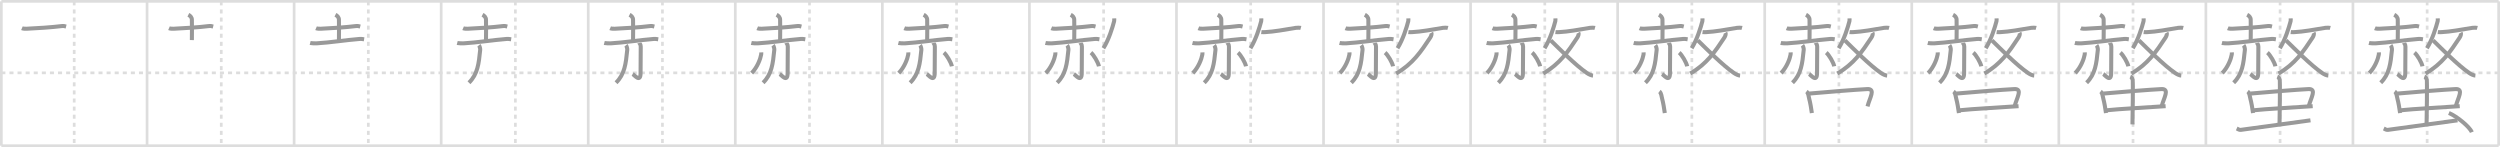 <svg width="1853px" height="109px" viewBox="0 0 1853 109" xmlns="http://www.w3.org/2000/svg" xmlns:xlink="http://www.w3.org/1999/xlink" xml:space="preserve" version="1.1" baseProfile="full">
<line x1="1" y1="1" x2="1852" y2="1" style="stroke:#ddd;stroke-width:2"></line>
<line x1="1" y1="1" x2="1" y2="108" style="stroke:#ddd;stroke-width:2"></line>
<line x1="1" y1="108" x2="1852" y2="108" style="stroke:#ddd;stroke-width:2"></line>
<line x1="1852" y1="1" x2="1852" y2="108" style="stroke:#ddd;stroke-width:2"></line>
<line x1="109" y1="1" x2="109" y2="108" style="stroke:#ddd;stroke-width:2"></line>
<line x1="218" y1="1" x2="218" y2="108" style="stroke:#ddd;stroke-width:2"></line>
<line x1="327" y1="1" x2="327" y2="108" style="stroke:#ddd;stroke-width:2"></line>
<line x1="436" y1="1" x2="436" y2="108" style="stroke:#ddd;stroke-width:2"></line>
<line x1="545" y1="1" x2="545" y2="108" style="stroke:#ddd;stroke-width:2"></line>
<line x1="654" y1="1" x2="654" y2="108" style="stroke:#ddd;stroke-width:2"></line>
<line x1="763" y1="1" x2="763" y2="108" style="stroke:#ddd;stroke-width:2"></line>
<line x1="872" y1="1" x2="872" y2="108" style="stroke:#ddd;stroke-width:2"></line>
<line x1="981" y1="1" x2="981" y2="108" style="stroke:#ddd;stroke-width:2"></line>
<line x1="1090" y1="1" x2="1090" y2="108" style="stroke:#ddd;stroke-width:2"></line>
<line x1="1199" y1="1" x2="1199" y2="108" style="stroke:#ddd;stroke-width:2"></line>
<line x1="1308" y1="1" x2="1308" y2="108" style="stroke:#ddd;stroke-width:2"></line>
<line x1="1417" y1="1" x2="1417" y2="108" style="stroke:#ddd;stroke-width:2"></line>
<line x1="1526" y1="1" x2="1526" y2="108" style="stroke:#ddd;stroke-width:2"></line>
<line x1="1635" y1="1" x2="1635" y2="108" style="stroke:#ddd;stroke-width:2"></line>
<line x1="1744" y1="1" x2="1744" y2="108" style="stroke:#ddd;stroke-width:2"></line>
<line x1="1" y1="54" x2="1852" y2="54" style="stroke:#ddd;stroke-width:2;stroke-dasharray:3 3"></line>
<line x1="55" y1="1" x2="55" y2="108" style="stroke:#ddd;stroke-width:2;stroke-dasharray:3 3"></line>
<line x1="164" y1="1" x2="164" y2="108" style="stroke:#ddd;stroke-width:2;stroke-dasharray:3 3"></line>
<line x1="273" y1="1" x2="273" y2="108" style="stroke:#ddd;stroke-width:2;stroke-dasharray:3 3"></line>
<line x1="382" y1="1" x2="382" y2="108" style="stroke:#ddd;stroke-width:2;stroke-dasharray:3 3"></line>
<line x1="491" y1="1" x2="491" y2="108" style="stroke:#ddd;stroke-width:2;stroke-dasharray:3 3"></line>
<line x1="600" y1="1" x2="600" y2="108" style="stroke:#ddd;stroke-width:2;stroke-dasharray:3 3"></line>
<line x1="709" y1="1" x2="709" y2="108" style="stroke:#ddd;stroke-width:2;stroke-dasharray:3 3"></line>
<line x1="818" y1="1" x2="818" y2="108" style="stroke:#ddd;stroke-width:2;stroke-dasharray:3 3"></line>
<line x1="927" y1="1" x2="927" y2="108" style="stroke:#ddd;stroke-width:2;stroke-dasharray:3 3"></line>
<line x1="1036" y1="1" x2="1036" y2="108" style="stroke:#ddd;stroke-width:2;stroke-dasharray:3 3"></line>
<line x1="1145" y1="1" x2="1145" y2="108" style="stroke:#ddd;stroke-width:2;stroke-dasharray:3 3"></line>
<line x1="1254" y1="1" x2="1254" y2="108" style="stroke:#ddd;stroke-width:2;stroke-dasharray:3 3"></line>
<line x1="1363" y1="1" x2="1363" y2="108" style="stroke:#ddd;stroke-width:2;stroke-dasharray:3 3"></line>
<line x1="1472" y1="1" x2="1472" y2="108" style="stroke:#ddd;stroke-width:2;stroke-dasharray:3 3"></line>
<line x1="1581" y1="1" x2="1581" y2="108" style="stroke:#ddd;stroke-width:2;stroke-dasharray:3 3"></line>
<line x1="1690" y1="1" x2="1690" y2="108" style="stroke:#ddd;stroke-width:2;stroke-dasharray:3 3"></line>
<line x1="1799" y1="1" x2="1799" y2="108" style="stroke:#ddd;stroke-width:2;stroke-dasharray:3 3"></line>
<path d="M16.26,20.91c0.9,0.39,2.54,0.43,3.44,0.39c7.05-0.3,18.8-1.05,26.15-1.99c1.49-0.19,2.4,0.19,3.15,0.38" style="fill:none;stroke:#999;stroke-width:3"></path>

<path d="M125.26,20.91c0.9,0.39,2.54,0.43,3.44,0.39c7.05-0.3,18.8-1.05,26.15-1.99c1.49-0.19,2.4,0.19,3.15,0.38" style="fill:none;stroke:#999;stroke-width:3"></path>
<path d="M139.61,10.95c1.31,0.67,2.61,1.87,2.61,3.67c0,5.4,0.16,10.25,0,15.09" style="fill:none;stroke:#999;stroke-width:3"></path>

<path d="M234.26,20.91c0.9,0.39,2.54,0.43,3.44,0.39c7.05-0.3,18.8-1.05,26.15-1.99c1.49-0.19,2.4,0.19,3.15,0.38" style="fill:none;stroke:#999;stroke-width:3"></path>
<path d="M248.61,10.95c1.31,0.67,2.61,1.87,2.61,3.67c0,5.4,0.16,10.25,0,15.09" style="fill:none;stroke:#999;stroke-width:3"></path>
<path d="M229.88,31.87c1.02,0.25,3.81,0.31,4.83,0.25c9.62-0.53,21.04-2.38,31.61-3.23c1.69-0.14,2.71,0.12,3.56,0.25" style="fill:none;stroke:#999;stroke-width:3"></path>

<path d="M343.26,20.91c0.9,0.39,2.54,0.43,3.44,0.39c7.05-0.3,18.8-1.05,26.15-1.99c1.49-0.19,2.4,0.19,3.15,0.38" style="fill:none;stroke:#999;stroke-width:3"></path>
<path d="M357.61,10.95c1.31,0.67,2.61,1.87,2.61,3.67c0,5.4,0.16,10.25,0,15.09" style="fill:none;stroke:#999;stroke-width:3"></path>
<path d="M338.88,31.87c1.02,0.25,3.81,0.31,4.83,0.25c9.62-0.53,21.04-2.38,31.61-3.23c1.69-0.14,2.71,0.12,3.56,0.25" style="fill:none;stroke:#999;stroke-width:3"></path>
<path d="M354.96,33.55c0.48,0.57,1.05,2.38,0.96,3.34C354.88,47.39,354.0,55,347.59,61.32" style="fill:none;stroke:#999;stroke-width:3"></path>

<path d="M452.26,20.91c0.9,0.39,2.54,0.43,3.44,0.39c7.05-0.3,18.8-1.05,26.15-1.99c1.49-0.19,2.4,0.19,3.15,0.38" style="fill:none;stroke:#999;stroke-width:3"></path>
<path d="M466.61,10.95c1.31,0.67,2.61,1.87,2.61,3.67c0,5.4,0.16,10.25,0,15.09" style="fill:none;stroke:#999;stroke-width:3"></path>
<path d="M447.88,31.87c1.02,0.25,3.81,0.31,4.83,0.25c9.62-0.53,21.04-2.38,31.61-3.23c1.69-0.14,2.71,0.12,3.56,0.25" style="fill:none;stroke:#999;stroke-width:3"></path>
<path d="M463.96,33.55c0.48,0.57,1.05,2.38,0.96,3.34C463.88,47.39,463.0,55,456.59,61.32" style="fill:none;stroke:#999;stroke-width:3"></path>
<path d="M473.82,31.81c0.08,0.3,1.09,0.92,1.09,2.81c0,12.13-0.12,16.36-0.12,19.44c0,7.62-4.54,1.55-5.85,0.78" style="fill:none;stroke:#999;stroke-width:3"></path>

<path d="M561.26,20.91c0.9,0.39,2.54,0.43,3.44,0.39c7.05-0.3,18.8-1.05,26.15-1.99c1.49-0.19,2.4,0.19,3.15,0.38" style="fill:none;stroke:#999;stroke-width:3"></path>
<path d="M575.61,10.95c1.31,0.67,2.61,1.87,2.61,3.67c0,5.4,0.16,10.25,0,15.09" style="fill:none;stroke:#999;stroke-width:3"></path>
<path d="M556.88,31.87c1.02,0.25,3.81,0.31,4.83,0.25c9.62-0.53,21.04-2.38,31.61-3.23c1.69-0.14,2.71,0.12,3.56,0.25" style="fill:none;stroke:#999;stroke-width:3"></path>
<path d="M572.96,33.55c0.48,0.57,1.05,2.38,0.96,3.34C572.88,47.39,572.0,55,565.59,61.32" style="fill:none;stroke:#999;stroke-width:3"></path>
<path d="M582.82,31.81c0.08,0.3,1.09,0.92,1.09,2.81c0,12.13-0.12,16.36-0.12,19.44c0,7.62-4.54,1.55-5.85,0.78" style="fill:none;stroke:#999;stroke-width:3"></path>
<path d="M564.23,38.83c0.02,0.38,0.05,0.99-0.04,1.53c-0.54,3.24-2.83,9.47-7.05,13.81" style="fill:none;stroke:#999;stroke-width:3"></path>

<path d="M670.26,20.91c0.9,0.39,2.54,0.43,3.44,0.39c7.05-0.3,18.8-1.05,26.15-1.99c1.49-0.19,2.4,0.19,3.15,0.38" style="fill:none;stroke:#999;stroke-width:3"></path>
<path d="M684.61,10.95c1.31,0.67,2.61,1.87,2.61,3.67c0,5.4,0.16,10.25,0,15.09" style="fill:none;stroke:#999;stroke-width:3"></path>
<path d="M665.88,31.87c1.02,0.25,3.81,0.31,4.83,0.25c9.62-0.53,21.04-2.38,31.61-3.23c1.69-0.14,2.71,0.12,3.56,0.25" style="fill:none;stroke:#999;stroke-width:3"></path>
<path d="M681.96,33.55c0.48,0.57,1.05,2.38,0.96,3.34C681.88,47.39,681.0,55,674.59,61.32" style="fill:none;stroke:#999;stroke-width:3"></path>
<path d="M691.82,31.81c0.08,0.3,1.09,0.92,1.09,2.81c0,12.13-0.12,16.36-0.12,19.44c0,7.62-4.54,1.55-5.85,0.78" style="fill:none;stroke:#999;stroke-width:3"></path>
<path d="M673.23,38.83c0.02,0.38,0.05,0.99-0.04,1.53c-0.54,3.24-2.83,9.47-7.05,13.81" style="fill:none;stroke:#999;stroke-width:3"></path>
<path d="M699.62,38.99c2.08,1.79,5.38,7.37,5.9,10.16" style="fill:none;stroke:#999;stroke-width:3"></path>

<path d="M779.26,20.91c0.9,0.39,2.54,0.43,3.44,0.39c7.05-0.3,18.8-1.05,26.15-1.99c1.49-0.19,2.4,0.19,3.15,0.38" style="fill:none;stroke:#999;stroke-width:3"></path>
<path d="M793.61,10.95c1.31,0.67,2.61,1.87,2.61,3.67c0,5.4,0.16,10.25,0,15.09" style="fill:none;stroke:#999;stroke-width:3"></path>
<path d="M774.88,31.87c1.02,0.25,3.81,0.31,4.83,0.25c9.62-0.53,21.04-2.38,31.61-3.23c1.69-0.14,2.71,0.12,3.56,0.25" style="fill:none;stroke:#999;stroke-width:3"></path>
<path d="M790.96,33.55c0.48,0.57,1.05,2.38,0.96,3.34C790.88,47.39,790.0,55,783.59,61.32" style="fill:none;stroke:#999;stroke-width:3"></path>
<path d="M800.82,31.81c0.08,0.3,1.09,0.92,1.09,2.81c0,12.13-0.12,16.36-0.12,19.44c0,7.62-4.54,1.55-5.85,0.78" style="fill:none;stroke:#999;stroke-width:3"></path>
<path d="M782.23,38.83c0.02,0.38,0.05,0.99-0.04,1.53c-0.54,3.24-2.83,9.47-7.05,13.81" style="fill:none;stroke:#999;stroke-width:3"></path>
<path d="M808.62,38.99c2.08,1.79,5.38,7.37,5.9,10.16" style="fill:none;stroke:#999;stroke-width:3"></path>
<path d="M825.84,13.62c0.02,0.51,0.14,1.36-0.04,2.07c-1.16,4.54-3.96,13.76-7.97,20.05" style="fill:none;stroke:#999;stroke-width:3"></path>

<path d="M888.26,20.91c0.9,0.39,2.54,0.43,3.44,0.39c7.05-0.3,18.8-1.05,26.15-1.99c1.49-0.19,2.4,0.19,3.15,0.38" style="fill:none;stroke:#999;stroke-width:3"></path>
<path d="M902.61,10.95c1.31,0.67,2.61,1.87,2.61,3.67c0,5.4,0.16,10.25,0,15.09" style="fill:none;stroke:#999;stroke-width:3"></path>
<path d="M883.88,31.87c1.02,0.25,3.81,0.31,4.83,0.25c9.62-0.53,21.04-2.38,31.61-3.23c1.69-0.14,2.71,0.12,3.56,0.25" style="fill:none;stroke:#999;stroke-width:3"></path>
<path d="M899.96,33.55c0.48,0.57,1.05,2.38,0.96,3.34C899.88,47.39,899.0,55,892.59,61.32" style="fill:none;stroke:#999;stroke-width:3"></path>
<path d="M909.82,31.81c0.08,0.3,1.09,0.92,1.09,2.81c0,12.13-0.12,16.36-0.12,19.44c0,7.62-4.54,1.55-5.85,0.78" style="fill:none;stroke:#999;stroke-width:3"></path>
<path d="M891.23,38.83c0.02,0.38,0.05,0.99-0.04,1.53c-0.54,3.24-2.83,9.47-7.05,13.81" style="fill:none;stroke:#999;stroke-width:3"></path>
<path d="M917.62,38.99c2.08,1.79,5.38,7.37,5.9,10.16" style="fill:none;stroke:#999;stroke-width:3"></path>
<path d="M934.84,13.62c0.02,0.51,0.14,1.36-0.04,2.07c-1.16,4.54-3.96,13.76-7.97,20.05" style="fill:none;stroke:#999;stroke-width:3"></path>
<path d="M934.91,23.79c0.96,0.14,2.75,0,3.27-0.02C943.56,23.55,952.5,22,960.6,20.63c0.88-0.15,3.05-0.1,3.59,0.04" style="fill:none;stroke:#999;stroke-width:3"></path>

<path d="M997.26,20.91c0.9,0.39,2.54,0.43,3.44,0.39c7.05-0.3,18.8-1.05,26.15-1.99c1.49-0.19,2.4,0.19,3.15,0.38" style="fill:none;stroke:#999;stroke-width:3"></path>
<path d="M1011.61,10.95c1.31,0.67,2.61,1.87,2.61,3.67c0,5.4,0.16,10.25,0,15.09" style="fill:none;stroke:#999;stroke-width:3"></path>
<path d="M992.88,31.87c1.02,0.25,3.81,0.31,4.83,0.25c9.62-0.53,21.04-2.38,31.61-3.23c1.69-0.14,2.71,0.12,3.56,0.25" style="fill:none;stroke:#999;stroke-width:3"></path>
<path d="M1008.96,33.55c0.48,0.57,1.05,2.38,0.96,3.34C1008.88,47.39,1008.0,55,1001.59,61.32" style="fill:none;stroke:#999;stroke-width:3"></path>
<path d="M1018.82,31.81c0.08,0.3,1.09,0.92,1.09,2.81c0,12.13-0.12,16.36-0.12,19.44c0,7.62-4.54,1.55-5.85,0.78" style="fill:none;stroke:#999;stroke-width:3"></path>
<path d="M1000.23,38.83c0.02,0.38,0.05,0.99-0.04,1.53c-0.54,3.24-2.83,9.47-7.05,13.81" style="fill:none;stroke:#999;stroke-width:3"></path>
<path d="M1026.62,38.99c2.08,1.79,5.38,7.37,5.9,10.16" style="fill:none;stroke:#999;stroke-width:3"></path>
<path d="M1043.84,13.62c0.02,0.51,0.14,1.36-0.04,2.07c-1.16,4.54-3.96,13.76-7.97,20.05" style="fill:none;stroke:#999;stroke-width:3"></path>
<path d="M1043.91,23.79c0.96,0.14,2.75,0,3.27-0.02C1052.56,23.55,1061.5,22,1069.6,20.63c0.88-0.15,3.05-0.1,3.59,0.04" style="fill:none;stroke:#999;stroke-width:3"></path>
<path d="M1060.92,24.21c0.42,0.73-0.01,2.41-0.79,3.59C1053.25,38.25,1047.0,47.5,1034.79,54.48" style="fill:none;stroke:#999;stroke-width:3"></path>

<path d="M1106.26,20.91c0.9,0.39,2.54,0.43,3.44,0.39c7.05-0.3,18.8-1.05,26.15-1.99c1.49-0.19,2.4,0.19,3.15,0.38" style="fill:none;stroke:#999;stroke-width:3"></path>
<path d="M1120.61,10.95c1.31,0.67,2.61,1.87,2.61,3.67c0,5.4,0.16,10.25,0,15.09" style="fill:none;stroke:#999;stroke-width:3"></path>
<path d="M1101.88,31.87c1.02,0.25,3.81,0.31,4.83,0.25c9.62-0.53,21.04-2.38,31.61-3.23c1.69-0.14,2.71,0.12,3.56,0.25" style="fill:none;stroke:#999;stroke-width:3"></path>
<path d="M1117.96,33.55c0.48,0.57,1.05,2.38,0.96,3.34C1117.88,47.39,1117.0,55,1110.59,61.32" style="fill:none;stroke:#999;stroke-width:3"></path>
<path d="M1127.82,31.81c0.08,0.3,1.09,0.92,1.09,2.81c0,12.13-0.12,16.36-0.12,19.44c0,7.62-4.54,1.55-5.85,0.78" style="fill:none;stroke:#999;stroke-width:3"></path>
<path d="M1109.23,38.83c0.02,0.38,0.05,0.99-0.04,1.53c-0.54,3.24-2.83,9.47-7.05,13.81" style="fill:none;stroke:#999;stroke-width:3"></path>
<path d="M1135.62,38.99c2.08,1.79,5.38,7.37,5.9,10.16" style="fill:none;stroke:#999;stroke-width:3"></path>
<path d="M1152.84,13.62c0.02,0.51,0.14,1.36-0.04,2.07c-1.16,4.54-3.96,13.76-7.97,20.05" style="fill:none;stroke:#999;stroke-width:3"></path>
<path d="M1152.91,23.79c0.96,0.14,2.75,0,3.27-0.02C1161.56,23.55,1170.5,22,1178.6,20.63c0.88-0.15,3.05-0.1,3.59,0.04" style="fill:none;stroke:#999;stroke-width:3"></path>
<path d="M1169.92,24.21c0.42,0.73-0.01,2.41-0.79,3.59C1162.25,38.25,1156.0,47.5,1143.79,54.48" style="fill:none;stroke:#999;stroke-width:3"></path>
<path d="M1149.41,29.95c6.41,6.22,18.21,18.26,26.77,24.15c1.58,1.08,3.25,1.81,4.57,1.92" style="fill:none;stroke:#999;stroke-width:3"></path>

<path d="M1215.26,20.91c0.9,0.39,2.54,0.43,3.44,0.39c7.05-0.3,18.8-1.05,26.15-1.99c1.49-0.19,2.4,0.19,3.15,0.38" style="fill:none;stroke:#999;stroke-width:3"></path>
<path d="M1229.61,10.95c1.31,0.67,2.61,1.87,2.61,3.67c0,5.4,0.16,10.25,0,15.09" style="fill:none;stroke:#999;stroke-width:3"></path>
<path d="M1210.88,31.87c1.02,0.25,3.81,0.31,4.83,0.25c9.62-0.53,21.04-2.38,31.61-3.23c1.69-0.14,2.71,0.12,3.56,0.25" style="fill:none;stroke:#999;stroke-width:3"></path>
<path d="M1226.96,33.55c0.48,0.57,1.05,2.38,0.96,3.34C1226.88,47.39,1226.0,55,1219.59,61.32" style="fill:none;stroke:#999;stroke-width:3"></path>
<path d="M1236.82,31.81c0.08,0.3,1.09,0.92,1.09,2.81c0,12.13-0.12,16.36-0.12,19.44c0,7.62-4.54,1.55-5.85,0.78" style="fill:none;stroke:#999;stroke-width:3"></path>
<path d="M1218.23,38.83c0.02,0.38,0.05,0.99-0.04,1.53c-0.54,3.24-2.83,9.47-7.05,13.81" style="fill:none;stroke:#999;stroke-width:3"></path>
<path d="M1244.62,38.99c2.08,1.79,5.38,7.37,5.9,10.16" style="fill:none;stroke:#999;stroke-width:3"></path>
<path d="M1261.84,13.62c0.02,0.51,0.14,1.36-0.04,2.07c-1.16,4.54-3.96,13.76-7.97,20.05" style="fill:none;stroke:#999;stroke-width:3"></path>
<path d="M1261.91,23.79c0.96,0.14,2.75,0,3.27-0.02C1270.56,23.55,1279.5,22,1287.6,20.63c0.88-0.15,3.05-0.1,3.59,0.04" style="fill:none;stroke:#999;stroke-width:3"></path>
<path d="M1278.92,24.21c0.42,0.73-0.01,2.41-0.79,3.59C1271.25,38.25,1265.0,47.5,1252.79,54.48" style="fill:none;stroke:#999;stroke-width:3"></path>
<path d="M1258.41,29.95c6.41,6.22,18.21,18.26,26.77,24.15c1.58,1.08,3.25,1.81,4.57,1.92" style="fill:none;stroke:#999;stroke-width:3"></path>
<path d="M1229.95,67.81c0.74,0.53,1.27,1.85,1.41,2.55c1.01,5.09,1.18,3.79,2.59,13.43" style="fill:none;stroke:#999;stroke-width:3"></path>

<path d="M1324.26,20.91c0.9,0.39,2.54,0.43,3.44,0.39c7.05-0.3,18.8-1.05,26.15-1.99c1.49-0.19,2.4,0.19,3.15,0.38" style="fill:none;stroke:#999;stroke-width:3"></path>
<path d="M1338.61,10.95c1.31,0.67,2.61,1.87,2.61,3.67c0,5.4,0.16,10.25,0,15.09" style="fill:none;stroke:#999;stroke-width:3"></path>
<path d="M1319.88,31.87c1.02,0.25,3.81,0.31,4.83,0.25c9.62-0.53,21.04-2.38,31.61-3.23c1.69-0.14,2.71,0.12,3.56,0.25" style="fill:none;stroke:#999;stroke-width:3"></path>
<path d="M1335.96,33.55c0.48,0.57,1.05,2.38,0.96,3.34C1335.88,47.39,1335.0,55,1328.59,61.32" style="fill:none;stroke:#999;stroke-width:3"></path>
<path d="M1345.82,31.81c0.08,0.3,1.09,0.92,1.09,2.81c0,12.13-0.12,16.36-0.12,19.44c0,7.62-4.54,1.55-5.85,0.78" style="fill:none;stroke:#999;stroke-width:3"></path>
<path d="M1327.23,38.83c0.02,0.38,0.05,0.99-0.04,1.53c-0.54,3.24-2.83,9.47-7.05,13.81" style="fill:none;stroke:#999;stroke-width:3"></path>
<path d="M1353.62,38.99c2.08,1.79,5.38,7.37,5.9,10.16" style="fill:none;stroke:#999;stroke-width:3"></path>
<path d="M1370.84,13.62c0.02,0.51,0.14,1.36-0.04,2.07c-1.16,4.54-3.96,13.76-7.97,20.05" style="fill:none;stroke:#999;stroke-width:3"></path>
<path d="M1370.91,23.79c0.96,0.14,2.75,0,3.27-0.02C1379.56,23.55,1388.5,22,1396.6,20.63c0.88-0.15,3.05-0.1,3.59,0.04" style="fill:none;stroke:#999;stroke-width:3"></path>
<path d="M1387.92,24.21c0.42,0.73-0.01,2.41-0.79,3.59C1380.25,38.25,1374.0,47.5,1361.79,54.48" style="fill:none;stroke:#999;stroke-width:3"></path>
<path d="M1367.41,29.95c6.41,6.22,18.21,18.26,26.77,24.15c1.58,1.08,3.25,1.81,4.57,1.92" style="fill:none;stroke:#999;stroke-width:3"></path>
<path d="M1338.95,67.81c0.74,0.53,1.27,1.85,1.41,2.55c1.01,5.09,1.18,3.79,2.59,13.43" style="fill:none;stroke:#999;stroke-width:3"></path>
<path d="M1340.92,69.36c11.3-1.02,35.01-2.95,43.19-3.34c3.19-0.15,3.57,1.68,3.02,3.88c-0.77,3.1-1.91,5.1-2.93,8.97" style="fill:none;stroke:#999;stroke-width:3"></path>

<path d="M1433.26,20.91c0.9,0.39,2.54,0.43,3.44,0.39c7.05-0.3,18.8-1.05,26.15-1.99c1.49-0.19,2.4,0.19,3.15,0.38" style="fill:none;stroke:#999;stroke-width:3"></path>
<path d="M1447.61,10.95c1.31,0.67,2.61,1.87,2.61,3.67c0,5.4,0.16,10.25,0,15.09" style="fill:none;stroke:#999;stroke-width:3"></path>
<path d="M1428.88,31.87c1.02,0.25,3.81,0.31,4.83,0.25c9.62-0.53,21.04-2.38,31.61-3.23c1.69-0.14,2.71,0.12,3.56,0.25" style="fill:none;stroke:#999;stroke-width:3"></path>
<path d="M1444.96,33.55c0.48,0.57,1.05,2.38,0.96,3.34C1444.88,47.39,1444.0,55,1437.59,61.32" style="fill:none;stroke:#999;stroke-width:3"></path>
<path d="M1454.82,31.81c0.08,0.3,1.09,0.92,1.09,2.81c0,12.13-0.12,16.36-0.12,19.44c0,7.62-4.54,1.55-5.85,0.78" style="fill:none;stroke:#999;stroke-width:3"></path>
<path d="M1436.23,38.83c0.02,0.38,0.05,0.99-0.04,1.53c-0.54,3.24-2.83,9.47-7.05,13.81" style="fill:none;stroke:#999;stroke-width:3"></path>
<path d="M1462.62,38.99c2.08,1.79,5.38,7.37,5.9,10.16" style="fill:none;stroke:#999;stroke-width:3"></path>
<path d="M1479.84,13.62c0.02,0.51,0.14,1.36-0.04,2.07c-1.16,4.54-3.96,13.76-7.97,20.05" style="fill:none;stroke:#999;stroke-width:3"></path>
<path d="M1479.91,23.79c0.96,0.14,2.75,0,3.27-0.02C1488.56,23.55,1497.5,22,1505.6,20.63c0.88-0.15,3.05-0.1,3.59,0.04" style="fill:none;stroke:#999;stroke-width:3"></path>
<path d="M1496.92,24.21c0.42,0.73-0.01,2.41-0.79,3.59C1489.25,38.25,1483.0,47.5,1470.79,54.48" style="fill:none;stroke:#999;stroke-width:3"></path>
<path d="M1476.41,29.95c6.41,6.22,18.21,18.26,26.77,24.15c1.58,1.08,3.25,1.81,4.57,1.92" style="fill:none;stroke:#999;stroke-width:3"></path>
<path d="M1447.95,67.81c0.74,0.53,1.27,1.85,1.41,2.55c1.01,5.09,1.18,3.79,2.59,13.43" style="fill:none;stroke:#999;stroke-width:3"></path>
<path d="M1449.92,69.36c11.3-1.02,35.01-2.95,43.19-3.34c3.19-0.15,3.57,1.68,3.02,3.88c-0.77,3.1-1.91,5.1-2.93,8.97" style="fill:none;stroke:#999;stroke-width:3"></path>
<path d="M1452.38,81.74c9.09-1.02,31.05-2.1,43.77-3.06" style="fill:none;stroke:#999;stroke-width:3"></path>

<path d="M1542.26,20.91c0.9,0.39,2.54,0.43,3.44,0.39c7.05-0.3,18.8-1.05,26.15-1.99c1.49-0.19,2.4,0.19,3.15,0.38" style="fill:none;stroke:#999;stroke-width:3"></path>
<path d="M1556.61,10.95c1.31,0.67,2.61,1.87,2.61,3.67c0,5.4,0.16,10.25,0,15.09" style="fill:none;stroke:#999;stroke-width:3"></path>
<path d="M1537.88,31.87c1.02,0.25,3.81,0.31,4.83,0.25c9.62-0.53,21.04-2.38,31.61-3.23c1.69-0.14,2.71,0.12,3.56,0.25" style="fill:none;stroke:#999;stroke-width:3"></path>
<path d="M1553.96,33.55c0.48,0.57,1.05,2.38,0.96,3.34C1553.88,47.39,1553.0,55,1546.59,61.32" style="fill:none;stroke:#999;stroke-width:3"></path>
<path d="M1563.82,31.81c0.08,0.3,1.09,0.92,1.09,2.81c0,12.13-0.12,16.36-0.12,19.44c0,7.62-4.54,1.55-5.85,0.78" style="fill:none;stroke:#999;stroke-width:3"></path>
<path d="M1545.23,38.83c0.02,0.38,0.05,0.99-0.04,1.53c-0.54,3.24-2.83,9.47-7.05,13.81" style="fill:none;stroke:#999;stroke-width:3"></path>
<path d="M1571.62,38.99c2.08,1.79,5.38,7.37,5.9,10.16" style="fill:none;stroke:#999;stroke-width:3"></path>
<path d="M1588.84,13.62c0.02,0.51,0.14,1.36-0.04,2.07c-1.16,4.54-3.96,13.76-7.97,20.05" style="fill:none;stroke:#999;stroke-width:3"></path>
<path d="M1588.91,23.79c0.96,0.14,2.75,0,3.27-0.02C1597.56,23.55,1606.5,22,1614.6,20.63c0.88-0.15,3.05-0.1,3.59,0.04" style="fill:none;stroke:#999;stroke-width:3"></path>
<path d="M1605.92,24.21c0.42,0.73-0.01,2.41-0.79,3.59C1598.25,38.25,1592.0,47.5,1579.79,54.48" style="fill:none;stroke:#999;stroke-width:3"></path>
<path d="M1585.41,29.95c6.41,6.22,18.21,18.26,26.77,24.15c1.58,1.08,3.25,1.81,4.57,1.92" style="fill:none;stroke:#999;stroke-width:3"></path>
<path d="M1556.95,67.81c0.74,0.53,1.27,1.85,1.41,2.55c1.01,5.09,1.18,3.79,2.59,13.43" style="fill:none;stroke:#999;stroke-width:3"></path>
<path d="M1558.92,69.36c11.3-1.02,35.01-2.95,43.19-3.34c3.19-0.15,3.57,1.68,3.02,3.88c-0.77,3.1-1.91,5.1-2.93,8.97" style="fill:none;stroke:#999;stroke-width:3"></path>
<path d="M1561.38,81.74c9.09-1.02,31.05-2.1,43.77-3.06" style="fill:none;stroke:#999;stroke-width:3"></path>
<path d="M1578.98,56.75c1,0.39,1.6,1.75,1.8,2.52c0.2,0.78,0,28.09-0.2,32.94" style="fill:none;stroke:#999;stroke-width:3"></path>

<path d="M1651.26,20.91c0.9,0.39,2.54,0.43,3.44,0.39c7.05-0.3,18.8-1.05,26.15-1.99c1.49-0.19,2.4,0.19,3.15,0.38" style="fill:none;stroke:#999;stroke-width:3"></path>
<path d="M1665.61,10.95c1.31,0.67,2.61,1.87,2.61,3.67c0,5.4,0.16,10.25,0,15.09" style="fill:none;stroke:#999;stroke-width:3"></path>
<path d="M1646.88,31.87c1.02,0.25,3.81,0.31,4.83,0.25c9.62-0.53,21.04-2.38,31.61-3.23c1.69-0.14,2.71,0.12,3.56,0.25" style="fill:none;stroke:#999;stroke-width:3"></path>
<path d="M1662.96,33.55c0.48,0.57,1.05,2.38,0.96,3.34C1662.88,47.39,1662.0,55,1655.59,61.32" style="fill:none;stroke:#999;stroke-width:3"></path>
<path d="M1672.82,31.81c0.08,0.3,1.09,0.92,1.09,2.81c0,12.13-0.12,16.36-0.12,19.44c0,7.62-4.54,1.55-5.85,0.78" style="fill:none;stroke:#999;stroke-width:3"></path>
<path d="M1654.23,38.83c0.02,0.38,0.05,0.99-0.04,1.53c-0.54,3.24-2.83,9.47-7.05,13.81" style="fill:none;stroke:#999;stroke-width:3"></path>
<path d="M1680.62,38.99c2.08,1.79,5.38,7.37,5.9,10.16" style="fill:none;stroke:#999;stroke-width:3"></path>
<path d="M1697.84,13.62c0.02,0.51,0.14,1.36-0.04,2.07c-1.16,4.54-3.96,13.76-7.97,20.05" style="fill:none;stroke:#999;stroke-width:3"></path>
<path d="M1697.91,23.79c0.96,0.14,2.75,0,3.27-0.02C1706.56,23.55,1715.5,22,1723.6,20.63c0.88-0.15,3.05-0.1,3.59,0.04" style="fill:none;stroke:#999;stroke-width:3"></path>
<path d="M1714.92,24.21c0.42,0.73-0.01,2.41-0.79,3.59C1707.25,38.25,1701.0,47.5,1688.79,54.48" style="fill:none;stroke:#999;stroke-width:3"></path>
<path d="M1694.41,29.95c6.41,6.22,18.21,18.26,26.77,24.15c1.58,1.08,3.25,1.81,4.57,1.92" style="fill:none;stroke:#999;stroke-width:3"></path>
<path d="M1665.95,67.81c0.74,0.53,1.27,1.85,1.41,2.55c1.01,5.09,1.18,3.79,2.59,13.43" style="fill:none;stroke:#999;stroke-width:3"></path>
<path d="M1667.92,69.36c11.3-1.02,35.01-2.95,43.19-3.34c3.19-0.15,3.57,1.68,3.02,3.88c-0.77,3.1-1.91,5.1-2.93,8.97" style="fill:none;stroke:#999;stroke-width:3"></path>
<path d="M1670.38,81.74c9.09-1.02,31.05-2.1,43.77-3.06" style="fill:none;stroke:#999;stroke-width:3"></path>
<path d="M1687.98,56.75c1,0.39,1.6,1.75,1.8,2.52c0.2,0.78,0,28.09-0.2,32.94" style="fill:none;stroke:#999;stroke-width:3"></path>
<path d="M1657.85,95.23c1.16,0.52,1.85,1.16,3.01,1.03c1.16-0.13,44.48-6.05,51.66-7.08" style="fill:none;stroke:#999;stroke-width:3"></path>

<path d="M1760.26,20.91c0.9,0.39,2.54,0.43,3.44,0.39c7.05-0.3,18.8-1.05,26.15-1.99c1.49-0.19,2.4,0.19,3.15,0.38" style="fill:none;stroke:#999;stroke-width:3"></path>
<path d="M1774.61,10.95c1.31,0.67,2.61,1.87,2.61,3.67c0,5.4,0.16,10.25,0,15.09" style="fill:none;stroke:#999;stroke-width:3"></path>
<path d="M1755.88,31.87c1.02,0.25,3.81,0.31,4.83,0.25c9.62-0.53,21.04-2.38,31.61-3.23c1.69-0.14,2.71,0.12,3.56,0.25" style="fill:none;stroke:#999;stroke-width:3"></path>
<path d="M1771.96,33.55c0.48,0.57,1.05,2.38,0.96,3.34C1771.88,47.39,1771.0,55,1764.59,61.32" style="fill:none;stroke:#999;stroke-width:3"></path>
<path d="M1781.82,31.81c0.08,0.3,1.09,0.92,1.09,2.81c0,12.13-0.12,16.36-0.12,19.44c0,7.62-4.54,1.55-5.85,0.78" style="fill:none;stroke:#999;stroke-width:3"></path>
<path d="M1763.23,38.83c0.02,0.38,0.05,0.99-0.04,1.53c-0.54,3.24-2.83,9.47-7.05,13.81" style="fill:none;stroke:#999;stroke-width:3"></path>
<path d="M1789.62,38.99c2.08,1.79,5.38,7.37,5.9,10.16" style="fill:none;stroke:#999;stroke-width:3"></path>
<path d="M1806.84,13.62c0.02,0.51,0.14,1.36-0.04,2.07c-1.16,4.54-3.96,13.76-7.97,20.05" style="fill:none;stroke:#999;stroke-width:3"></path>
<path d="M1806.91,23.79c0.96,0.14,2.75,0,3.27-0.02C1815.56,23.55,1824.5,22,1832.6,20.63c0.88-0.15,3.05-0.1,3.59,0.04" style="fill:none;stroke:#999;stroke-width:3"></path>
<path d="M1823.92,24.21c0.42,0.73-0.01,2.41-0.79,3.59C1816.25,38.25,1810.0,47.5,1797.79,54.48" style="fill:none;stroke:#999;stroke-width:3"></path>
<path d="M1803.41,29.95c6.41,6.22,18.21,18.26,26.77,24.15c1.58,1.08,3.25,1.81,4.57,1.92" style="fill:none;stroke:#999;stroke-width:3"></path>
<path d="M1774.95,67.81c0.74,0.53,1.27,1.85,1.41,2.55c1.01,5.09,1.18,3.79,2.59,13.43" style="fill:none;stroke:#999;stroke-width:3"></path>
<path d="M1776.92,69.36c11.3-1.02,35.01-2.95,43.19-3.34c3.19-0.15,3.57,1.68,3.02,3.88c-0.77,3.1-1.91,5.1-2.93,8.97" style="fill:none;stroke:#999;stroke-width:3"></path>
<path d="M1779.38,81.74c9.09-1.02,31.05-2.1,43.77-3.06" style="fill:none;stroke:#999;stroke-width:3"></path>
<path d="M1796.98,56.75c1,0.39,1.6,1.75,1.8,2.52c0.2,0.78,0,28.09-0.2,32.94" style="fill:none;stroke:#999;stroke-width:3"></path>
<path d="M1766.85,95.23c1.16,0.52,1.85,1.16,3.01,1.03c1.16-0.13,44.48-6.05,51.66-7.08" style="fill:none;stroke:#999;stroke-width:3"></path>
<path d="M1815.11,83.75c6,2.51,15.5,10.33,17,14.24" style="fill:none;stroke:#999;stroke-width:3"></path>

</svg>